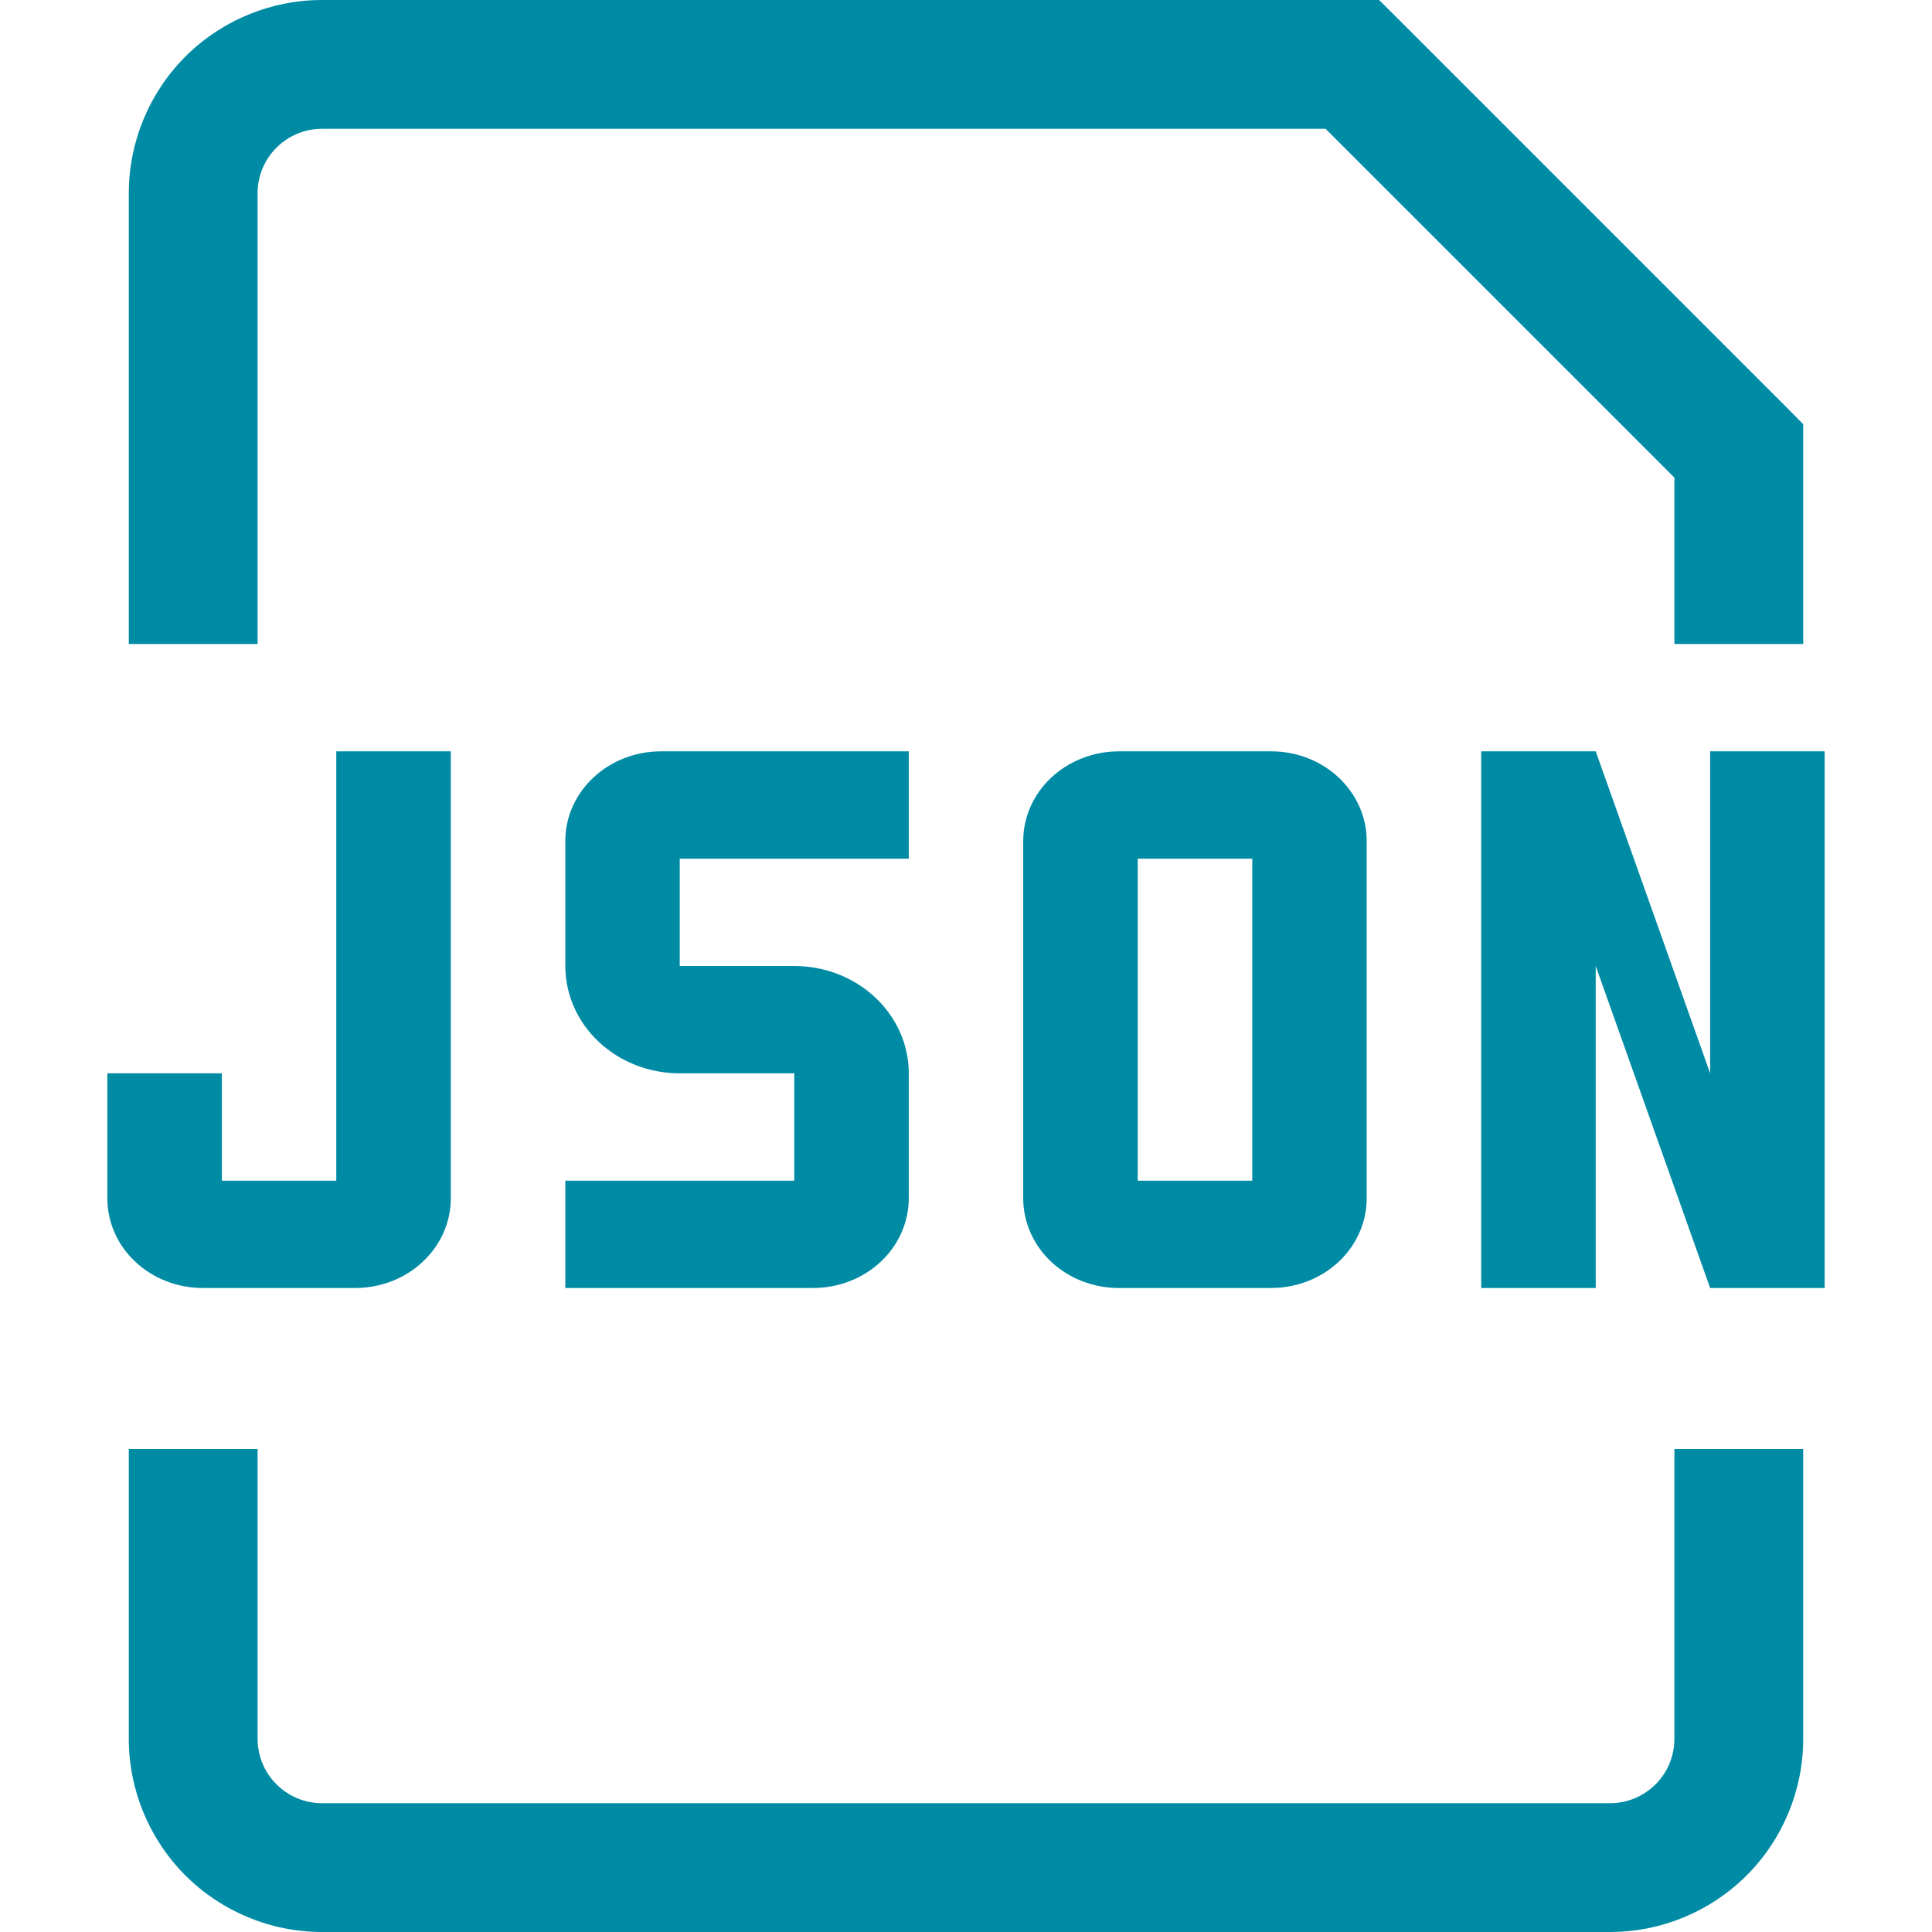 <svg width="18" height="18" viewBox="0 0 18 18" fill="none" xmlns="http://www.w3.org/2000/svg">
<path d="M16.2 4.2H16.8V3.952L16.625 3.775L16.2 4.2ZM12.6 0.6L13.025 0.175L12.849 0H12.6V0.6ZM2.4 6V1.8H1.2V6H2.4ZM15.6 4.2V6H16.8V4.2H15.6ZM3 1.2H12.6V0H3V1.2ZM12.175 1.025L15.775 4.625L16.625 3.775L13.025 0.175L12.175 1.025ZM2.4 1.8C2.4 1.641 2.463 1.488 2.576 1.376C2.688 1.263 2.841 1.2 3 1.2V0C2.523 0 2.065 0.19 1.727 0.527C1.39 0.865 1.2 1.323 1.2 1.8H2.4ZM1.2 13.5V16.2H2.4V13.5H1.2ZM3 18H15V16.8H3V18ZM16.8 16.2V13.5H15.6V16.2H16.8ZM15 18C15.478 18 15.935 17.81 16.273 17.473C16.611 17.135 16.8 16.677 16.8 16.2H15.6C15.6 16.359 15.537 16.512 15.425 16.624C15.312 16.737 15.159 16.8 15 16.8V18ZM1.2 16.2C1.2 16.677 1.39 17.135 1.727 17.473C2.065 17.81 2.523 18 3 18V16.8C2.841 16.8 2.688 16.737 2.576 16.624C2.463 16.512 2.4 16.359 2.4 16.2H1.2Z" fill="#008BA5"/>
<path d="M17 7V12H15.933L14.867 9V12H13.8V7H14.867L15.933 10V7H17ZM11.845 12H10.422C10.187 12 9.961 11.912 9.794 11.756C9.628 11.6 9.534 11.388 9.533 11.167V7.833C9.534 7.613 9.627 7.401 9.794 7.245C9.961 7.089 10.186 7.001 10.422 7H11.844C12.08 7 12.306 7.088 12.472 7.244C12.639 7.401 12.733 7.612 12.733 7.833V11.166C12.733 11.387 12.639 11.599 12.473 11.755C12.306 11.912 12.08 11.999 11.845 12ZM10.6 11H11.667V8H10.6V11ZM7.578 12H5.267V11H7.4V10H6.333C6.05 10 5.779 9.895 5.579 9.707C5.379 9.52 5.267 9.265 5.267 9V7.833C5.267 7.612 5.361 7.401 5.528 7.245C5.694 7.088 5.92 7.001 6.155 7H8.467V8H6.333V9H7.4C7.683 9 7.954 9.105 8.154 9.293C8.354 9.48 8.467 9.735 8.467 10V11.167C8.466 11.388 8.372 11.599 8.206 11.755C8.039 11.912 7.814 11.999 7.578 12ZM3.311 12H1.889C1.653 12 1.428 11.912 1.261 11.756C1.094 11.6 1.001 11.388 1 11.167V10H2.067V11H3.133V7H4.2V11.167C4.199 11.388 4.106 11.599 3.939 11.755C3.773 11.912 3.547 11.999 3.311 12Z" fill="#008BA5"/>
</svg>
